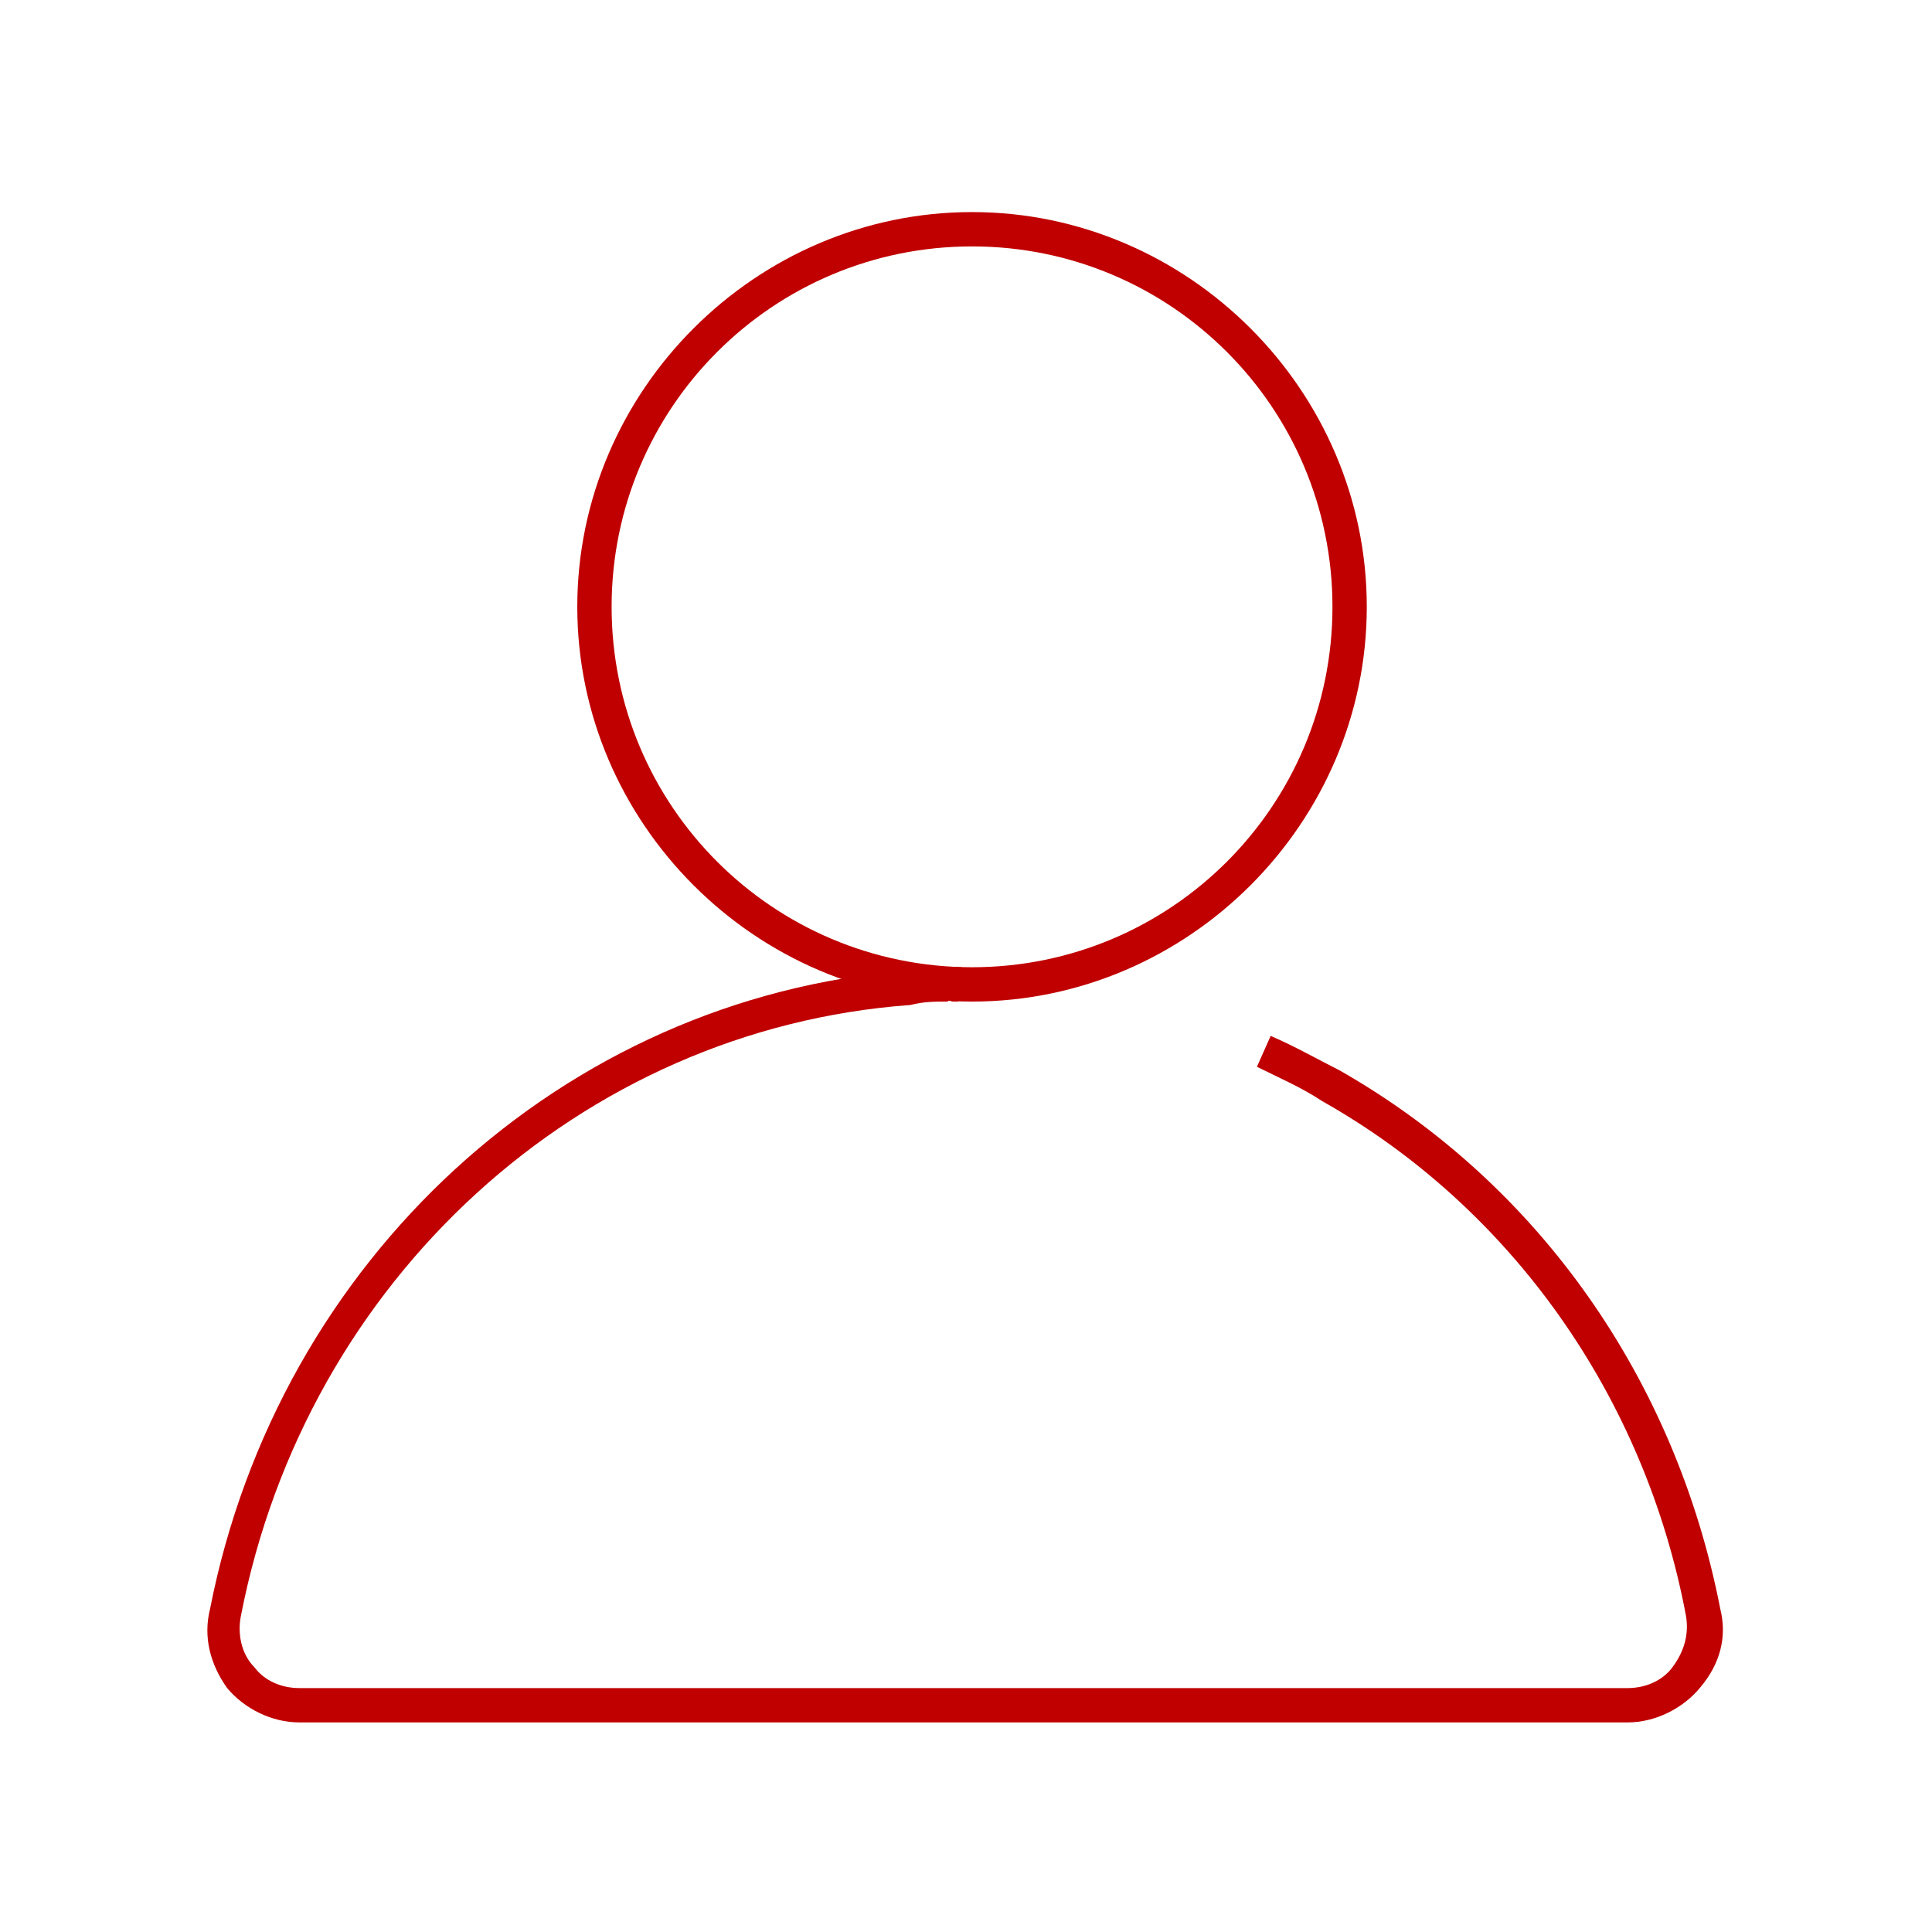 <?xml version="1.0" standalone="no"?><!DOCTYPE svg PUBLIC "-//W3C//DTD SVG 1.1//EN" "http://www.w3.org/Graphics/SVG/1.1/DTD/svg11.dtd"><svg t="1575440836778" class="icon" viewBox="0 0 1024 1024" version="1.1" xmlns="http://www.w3.org/2000/svg" p-id="4226" xmlns:xlink="http://www.w3.org/1999/xlink" width="200" height="200"><defs><style type="text/css"></style></defs><path d="M 862.692 912.914 H 158.606 c -14.555 0 -29.11 -7.277 -38.205 -18.194 c -9.097 -12.735 -12.735 -27.29 -9.097 -41.844 C 147.69 667.303 298.695 529.032 480.63 514.477 c 7.277 -1.818 12.735 -1.818 21.832 -1.818 v 18.194 c -7.277 0 -12.735 0 -20.012 1.818 c -174.658 12.735 -320.206 145.547 -354.773 323.843 c -1.82 9.097 0 20.012 7.277 27.29 c 5.458 7.277 14.555 10.915 23.65 10.915 h 704.086 c 9.097 0 18.193 -3.638 23.652 -10.915 c 5.459 -7.277 9.097 -16.374 7.277 -27.29 c -21.832 -116.438 -92.786 -216.501 -192.849 -272.902 c -10.917 -7.277 -23.652 -12.735 -34.569 -18.194 l 7.277 -16.373 c 12.735 5.458 25.47 12.735 36.387 18.193 c 105.521 60.039 178.295 163.741 201.947 285.637 c 3.639 14.555 0 29.11 -10.915 41.844 c -9.094 10.917 -23.65 18.194 -38.205 18.194 Z M 507.921 530.852 h -3.639 v -18.194 h 5.459 l -1.82 18.194 Z" fill="#c00000" p-id="4227"></path><path d="M 515.198 530.852 c -114.618 0 -209.224 -94.606 -209.224 -209.224 s 94.606 -209.224 209.224 -209.224 S 724.422 207.01 724.422 321.628 s -94.606 209.224 -209.224 209.224 Z m 0 -400.255 c -105.521 0 -191.031 85.51 -191.031 191.031 s 85.509 191.031 191.031 191.031 s 191.031 -85.509 191.031 -191.031 S 620.721 130.597 515.198 130.597 Z" fill="#c00000" p-id="4228"></path></svg>